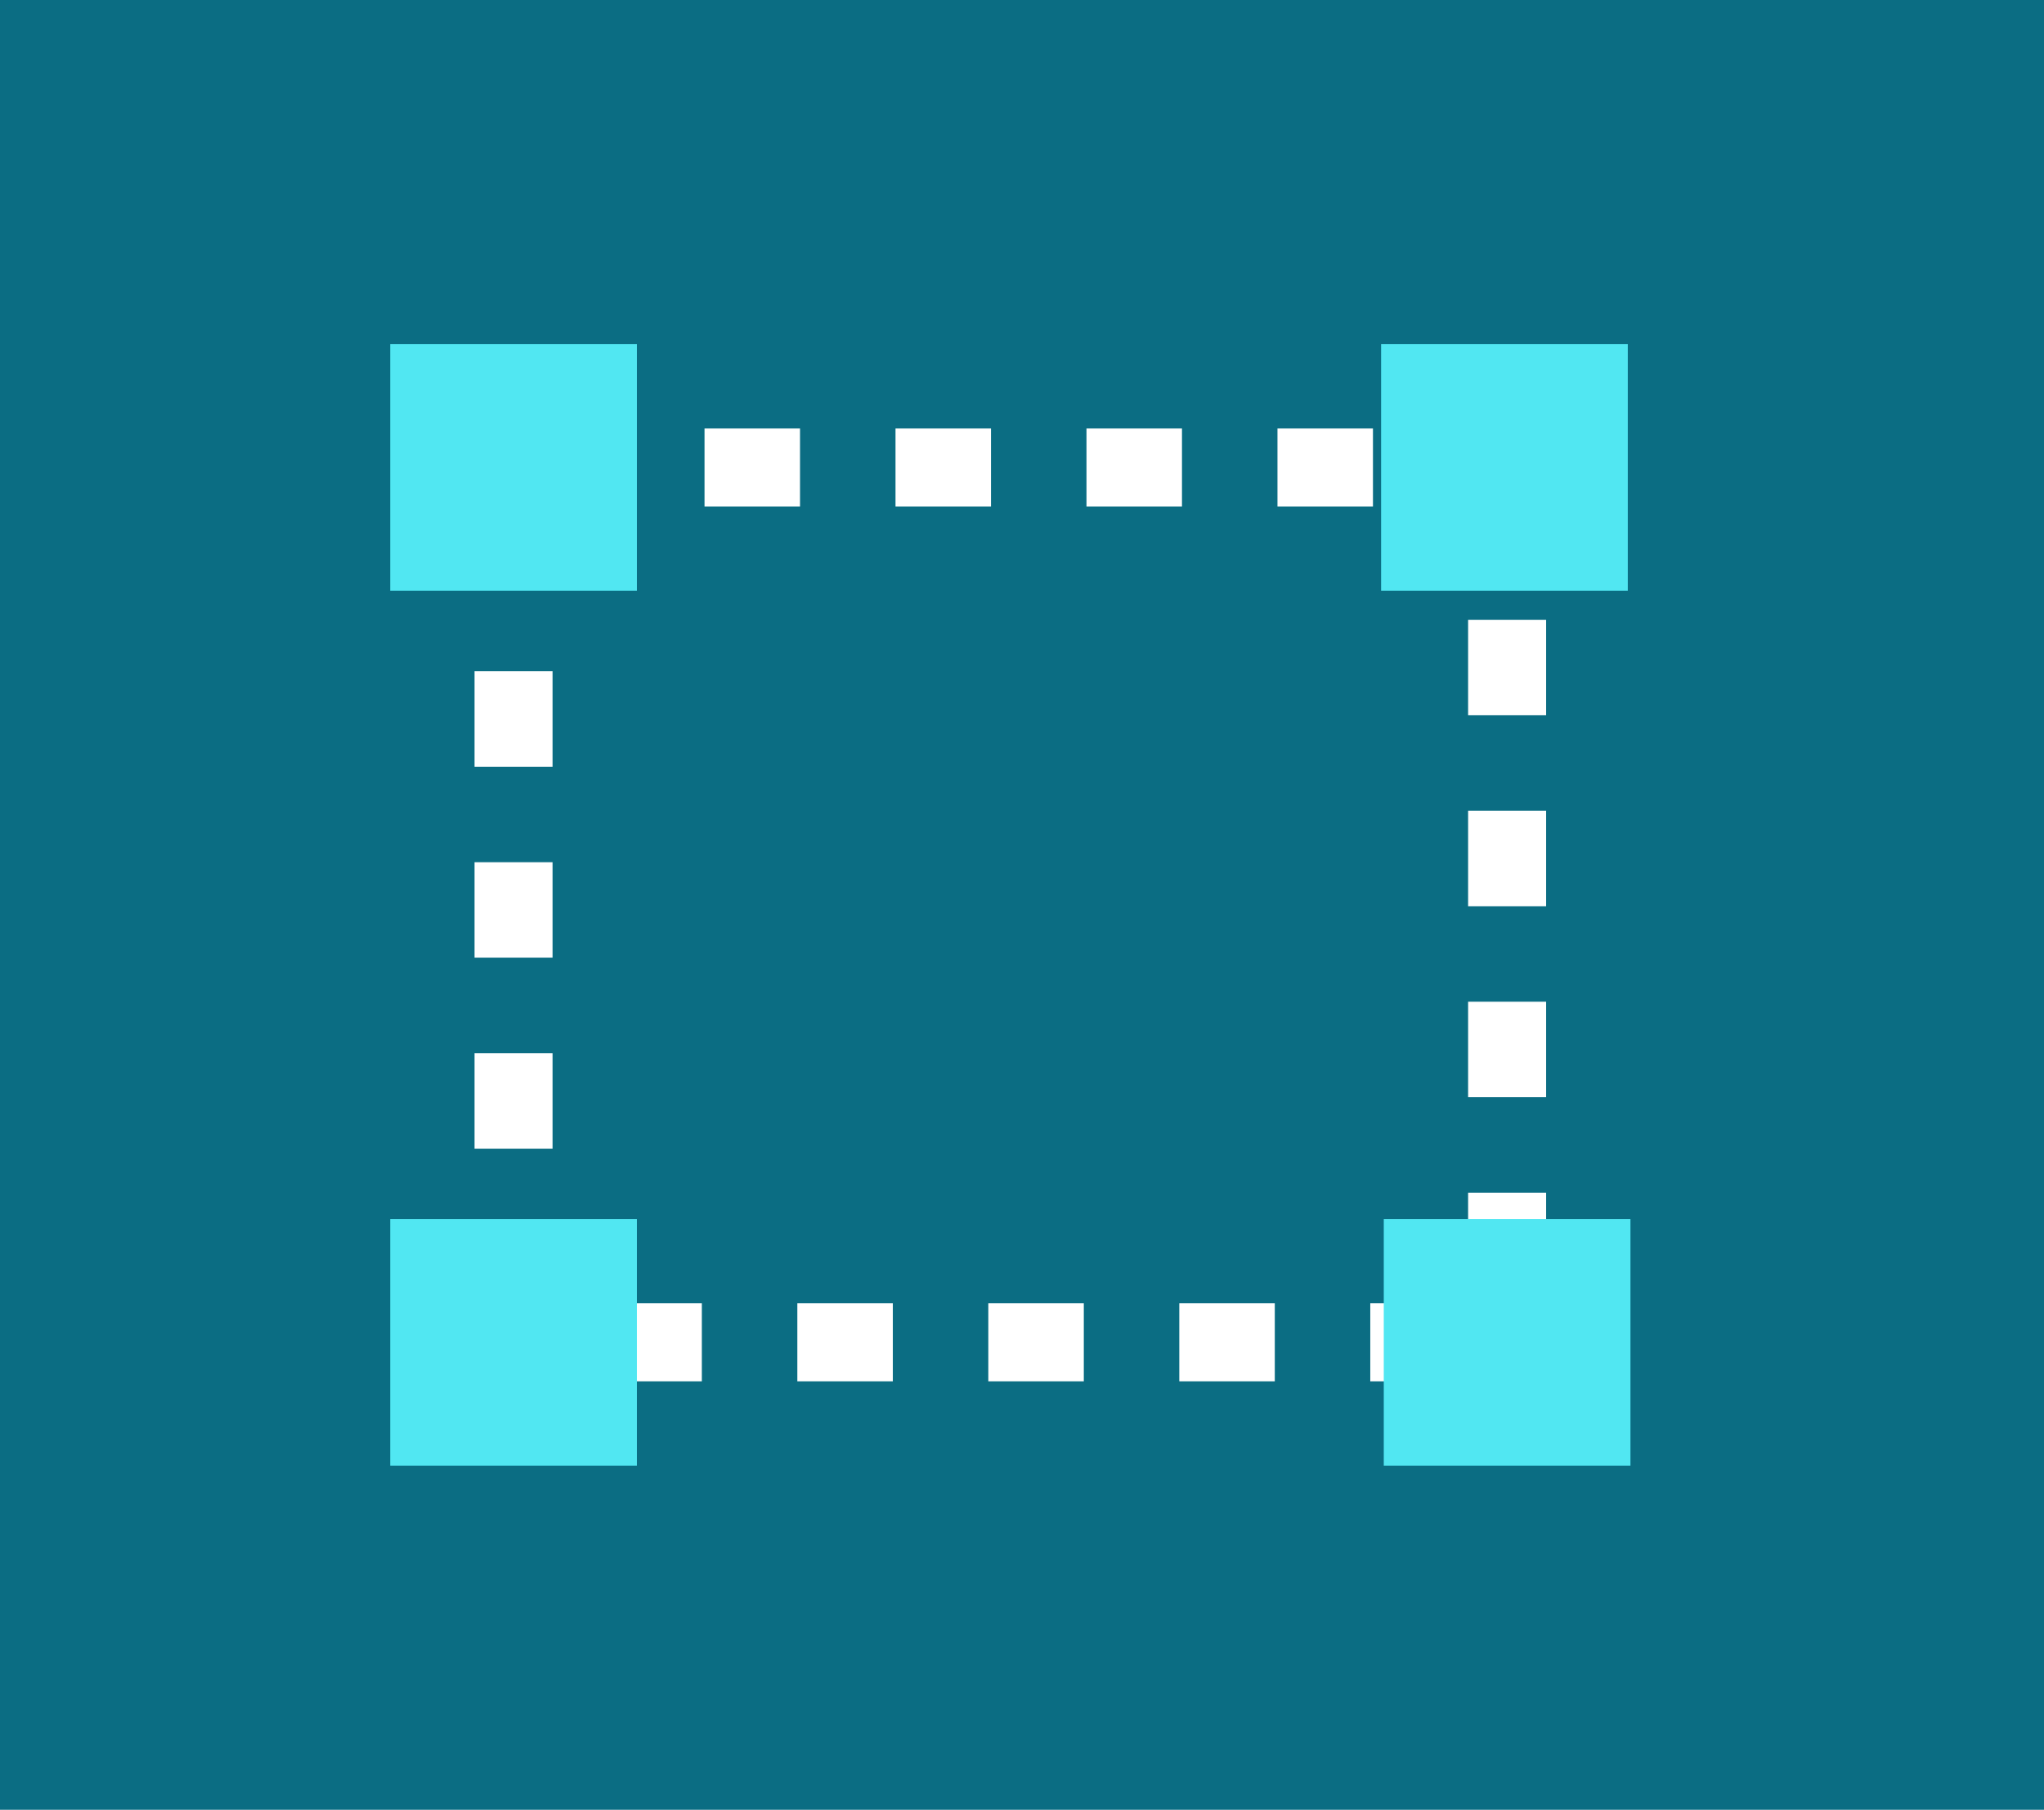 <svg width="131" height="116" viewBox="0 0 131 116" fill="none" xmlns="http://www.w3.org/2000/svg">
<rect width="131" height="116" fill="#0B6D83"/>
<rect x="32.913" y="29.964" width="63.678" height="56.072" stroke="white" stroke-width="5" stroke-dasharray="6.12 6.12"/>
<rect x="88.515" y="22.059" width="15.81" height="15.81" fill="#51E7F2"/>
<rect x="88.686" y="78.131" width="15.81" height="15.81" fill="#51E7F2"/>
<rect x="25.008" y="22.059" width="15.81" height="15.81" fill="#51E7F2"/>
<rect x="25.008" y="78.131" width="15.81" height="15.81" fill="#51E7F2"/>
</svg>
